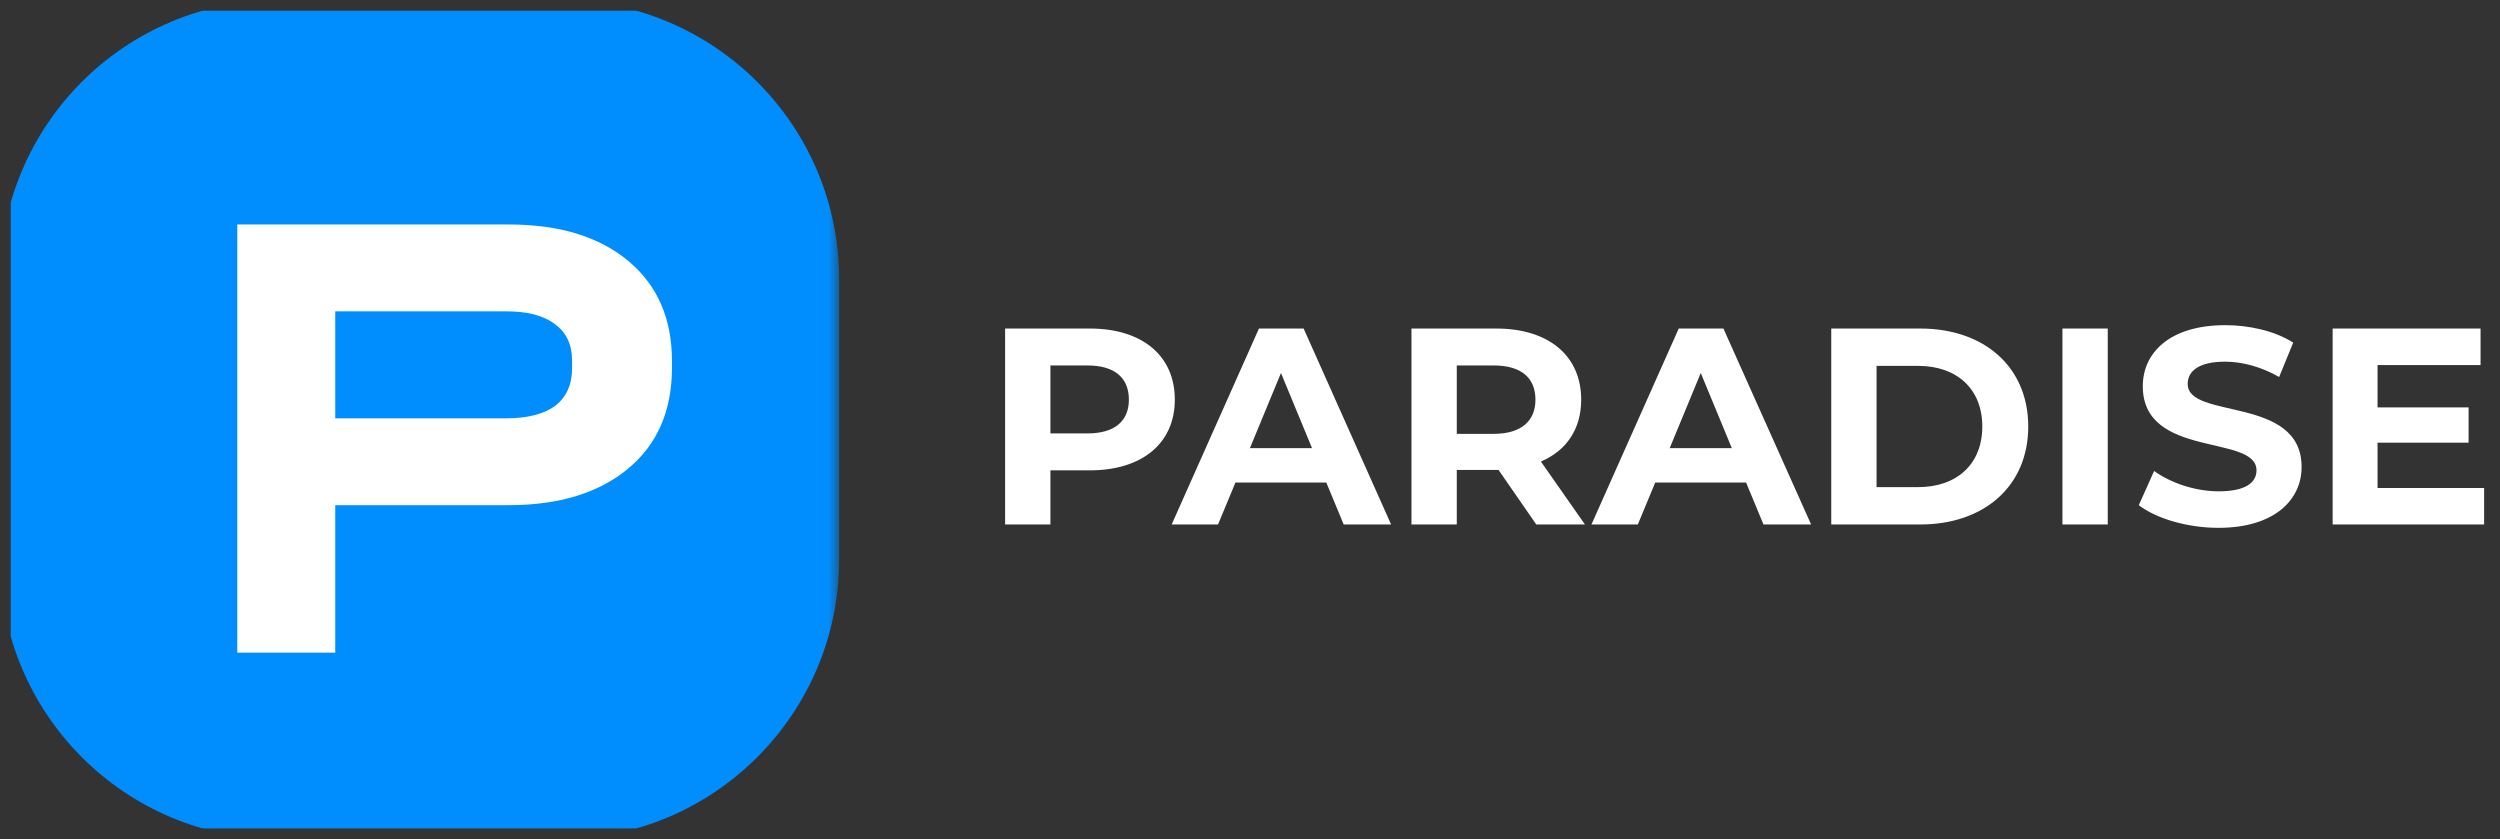 <svg width="119.167" height="40" viewBox="0 0 119.167 40" fill="none" xmlns="http://www.w3.org/2000/svg" xmlns:xlink="http://www.w3.org/1999/xlink">
	<rect x="0" y="0" width="119.167" height="40" fill="#333333" stroke="none"/>
	<desc>
			Created with Pixso.
	</desc>
	<defs>
		<clipPath id="clip19_13314">
			<rect id="Frame" rx="-0.5" width="118.167" height="39" transform="translate(0.5 0.5)" fill="white" fill-opacity="0"/>
		</clipPath>
	</defs>
	<rect id="Frame" rx="-0.5" width="118.167" height="39" transform="translate(0.5 0.5)" fill="#FFFFFF" fill-opacity="0"/>
	<g clip-path="url(#clip19_13314)">
		<mask id="mask19_13316" mask-type="alpha" maskUnits="userSpaceOnUse" x="0" y="0" width="40" height="40">
			<path id="Vector" d="M0 0L40 0L40 40L0 40L0 0Z" fill="#000000" fill-opacity="1" fill-rule="evenodd"/>
		</mask>
		<g mask="url(#mask19_13316)">
			<path id="Vector" d="M13.33 0L26.66 0C34.03 0 40 5.96 40 13.33L40 26.66C40 34.03 34.03 40 26.66 40L13.33 40C5.96 40 0 34.03 0 26.66L0 13.33C0 5.96 5.96 0 13.33 0Z" fill="#008EFF" fill-opacity="1" fill-rule="evenodd"/>
			<path id="Vector" d="M24.25 10.7C26.66 10.7 28.56 11.28 29.95 12.44C31.34 13.6 32.03 15.19 32.03 17.2L32.03 17.54C32.03 19.57 31.34 21.17 29.95 22.33C28.56 23.49 26.66 24.08 24.25 24.08L15.98 24.08L15.98 31.11L11.31 31.11L11.31 10.7L24.25 10.7ZM24.13 19.94C25.14 19.94 25.92 19.74 26.46 19.35C27 18.93 27.27 18.33 27.27 17.54L27.27 17.2C27.27 16.43 27 15.85 26.46 15.46C25.92 15.04 25.14 14.84 24.13 14.84L15.98 14.84L15.98 19.94L24.13 19.94Z" fill="#FFFFFF" fill-opacity="1" fill-rule="nonzero"/>
		</g>
		<path id="Vector" d="M51.95 15.66C54.44 15.66 56 16.95 56 19.05C56 21.13 54.44 22.42 51.95 22.42L50.07 22.42L50.07 25L47.91 25L47.91 15.66L51.95 15.66ZM51.83 20.66C53.15 20.66 53.81 20.06 53.81 19.05C53.81 18.02 53.15 17.42 51.83 17.42L50.07 17.42L50.07 20.66L51.83 20.66ZM64.05 25L63.22 23L58.89 23L58.06 25L55.85 25L60.01 15.66L62.14 15.66L66.31 25L64.05 25ZM59.58 21.36L62.54 21.36L61.06 17.78L59.58 21.36ZM75.55 25L73.23 25L71.43 22.4L71.32 22.4L69.44 22.4L69.44 25L67.28 25L67.28 15.66L71.32 15.66C73.81 15.66 75.37 16.95 75.37 19.05C75.37 20.45 74.67 21.48 73.45 22L75.55 25ZM73.19 19.05C73.19 18.02 72.52 17.42 71.2 17.42L69.44 17.42L69.44 20.68L71.2 20.68C72.52 20.68 73.19 20.06 73.19 19.05ZM84.06 25L83.23 23L78.9 23L78.07 25L75.86 25L80.02 15.66L82.15 15.66L86.33 25L84.06 25ZM79.59 21.36L82.55 21.36L81.07 17.78L79.59 21.36ZM87.29 25L87.29 15.66L91.53 15.66C94.59 15.66 96.68 17.5 96.68 20.33C96.68 23.16 94.59 25 91.53 25L87.29 25ZM89.45 23.22L91.43 23.22C93.28 23.22 94.49 22.12 94.49 20.33C94.49 18.54 93.28 17.44 91.43 17.44L89.45 17.44L89.45 23.22ZM98.31 25L98.31 15.66L100.47 15.66L100.47 25L98.31 25ZM105.75 25.16C104.27 25.16 102.78 24.72 101.95 24.08L102.68 22.45C103.47 23.02 104.64 23.42 105.76 23.42C107.04 23.42 107.56 23 107.56 22.42C107.56 20.68 102.14 21.88 102.14 18.41C102.14 16.82 103.42 15.5 106.07 15.5C107.24 15.5 108.44 15.78 109.31 16.33L108.64 17.97C107.78 17.48 106.88 17.24 106.06 17.24C104.78 17.24 104.28 17.71 104.28 18.3C104.28 20.02 109.71 18.84 109.71 22.26C109.71 23.82 108.42 25.16 105.75 25.16ZM113.33 23.26L118.41 23.26L118.41 25L111.19 25L111.19 15.66L118.24 15.66L118.24 17.4L113.33 17.4L113.33 19.42L117.67 19.42L117.67 21.1L113.33 21.1L113.33 23.26Z" fill="#FFFFFF" fill-opacity="1" fill-rule="nonzero"/>
	</g>
</svg>
